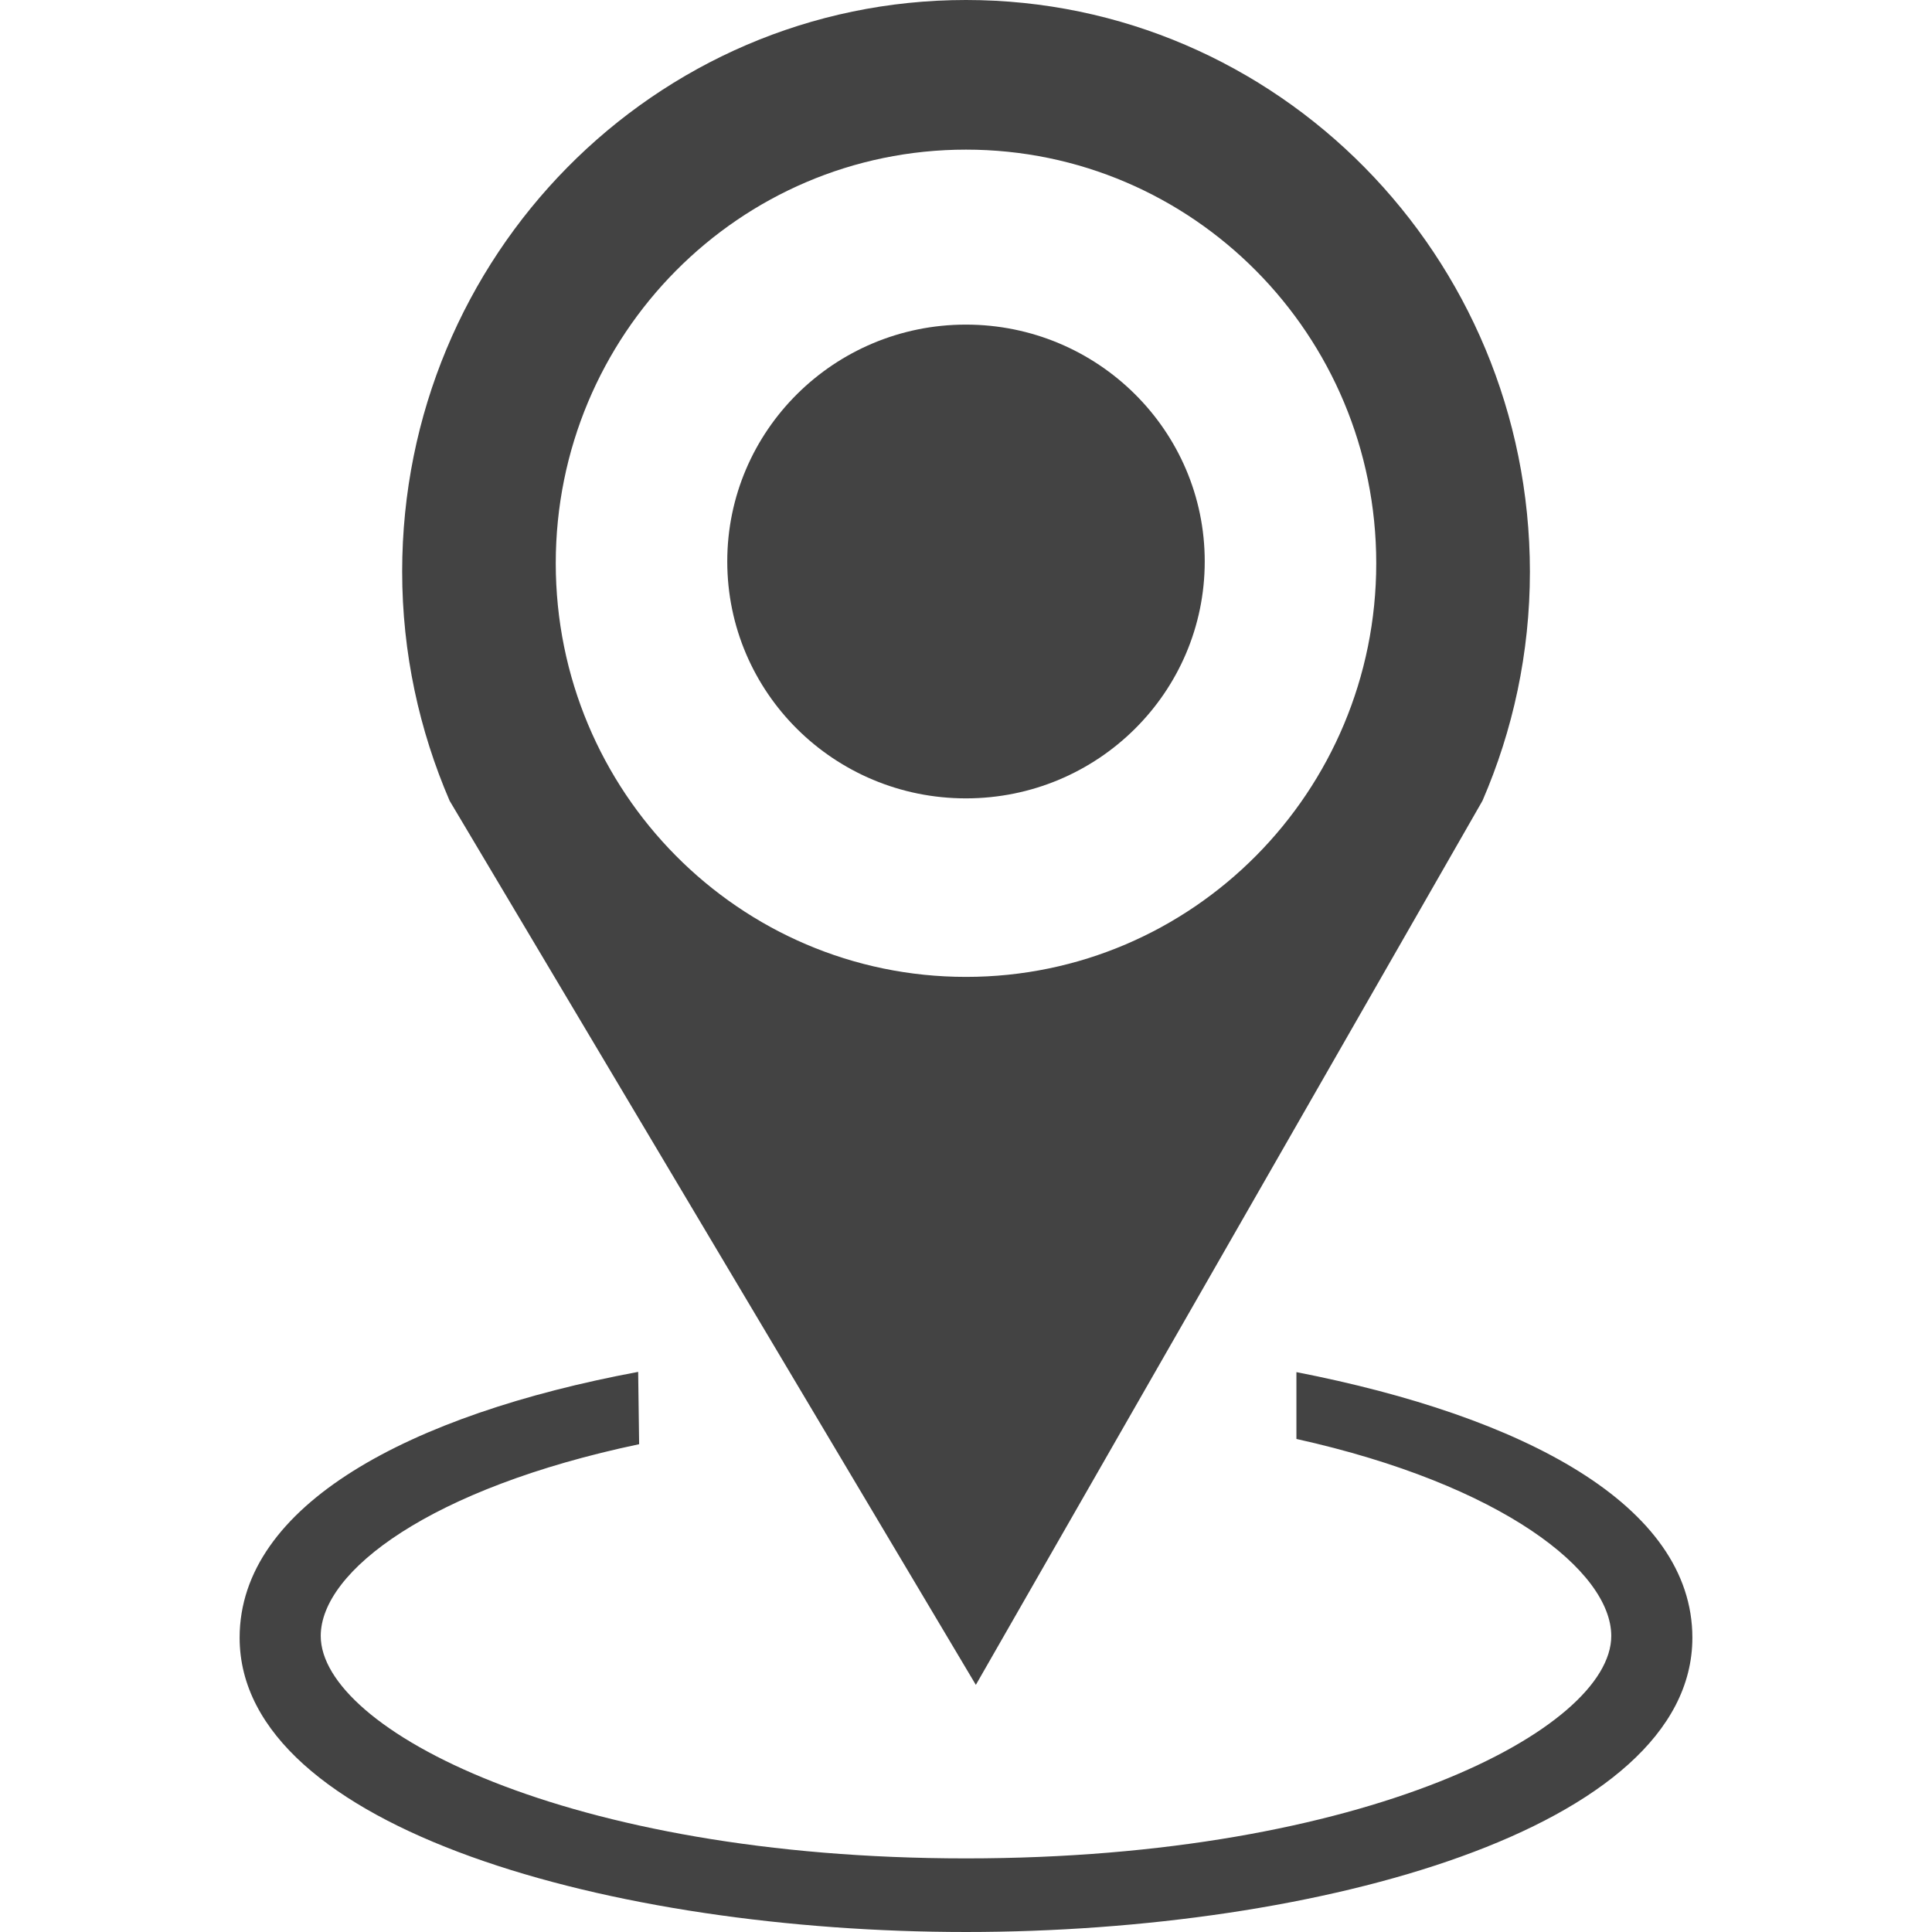 <?xml version="1.0" ?><svg contentScriptType="text/ecmascript" contentStyleType="text/css" enable-background="new 0 0 220 227" height="23.938px" id="Layer_1" preserveAspectRatio="xMidYMid meet" version="1.0" viewBox="113.031 96.562 23.938 23.938" width="23.938px" xml:space="preserve" xmlns="http://www.w3.org/2000/svg" xmlns:xlink="http://www.w3.org/1999/xlink" zoomAndPan="magnify"><g><path d="M125,96.562c-3.857,0-6.986,3.17-6.986,7.082c0,1.01,0.213,1.97,0.588,2.84l6.52,10.954l6.277-10.954   c0.377-0.87,0.588-1.83,0.588-2.84C131.984,99.732,128.857,96.562,125,96.562z M125,108.666c-2.809,0-5.083-2.295-5.083-5.125   s2.274-5.125,5.083-5.125c2.807,0,5.083,2.295,5.083,5.125S127.807,108.666,125,108.666z M127.958,103.518   c0,1.623-1.326,2.936-2.959,2.936s-2.957-1.312-2.957-2.936c0-1.619,1.324-2.934,2.957-2.934S127.958,101.898,127.958,103.518z" fill="#434343"/><g><path d="M120.95,114.456c-2.589,0.545-3.945,1.573-3.945,2.376c0,1.15,3.041,2.756,7.995,2.756    c4.953,0,7.995-1.605,7.995-2.756c0-0.801-1.347-1.874-3.901-2.441v-0.828c2.811,0.548,4.906,1.646,4.906,3.291    c0,2.369-4.639,3.646-9,3.646c-4.363,0-9-1.277-9-3.646c0-1.646,2.107-2.766,4.938-3.294L120.95,114.456z" fill="#434343"/></g></g></svg>